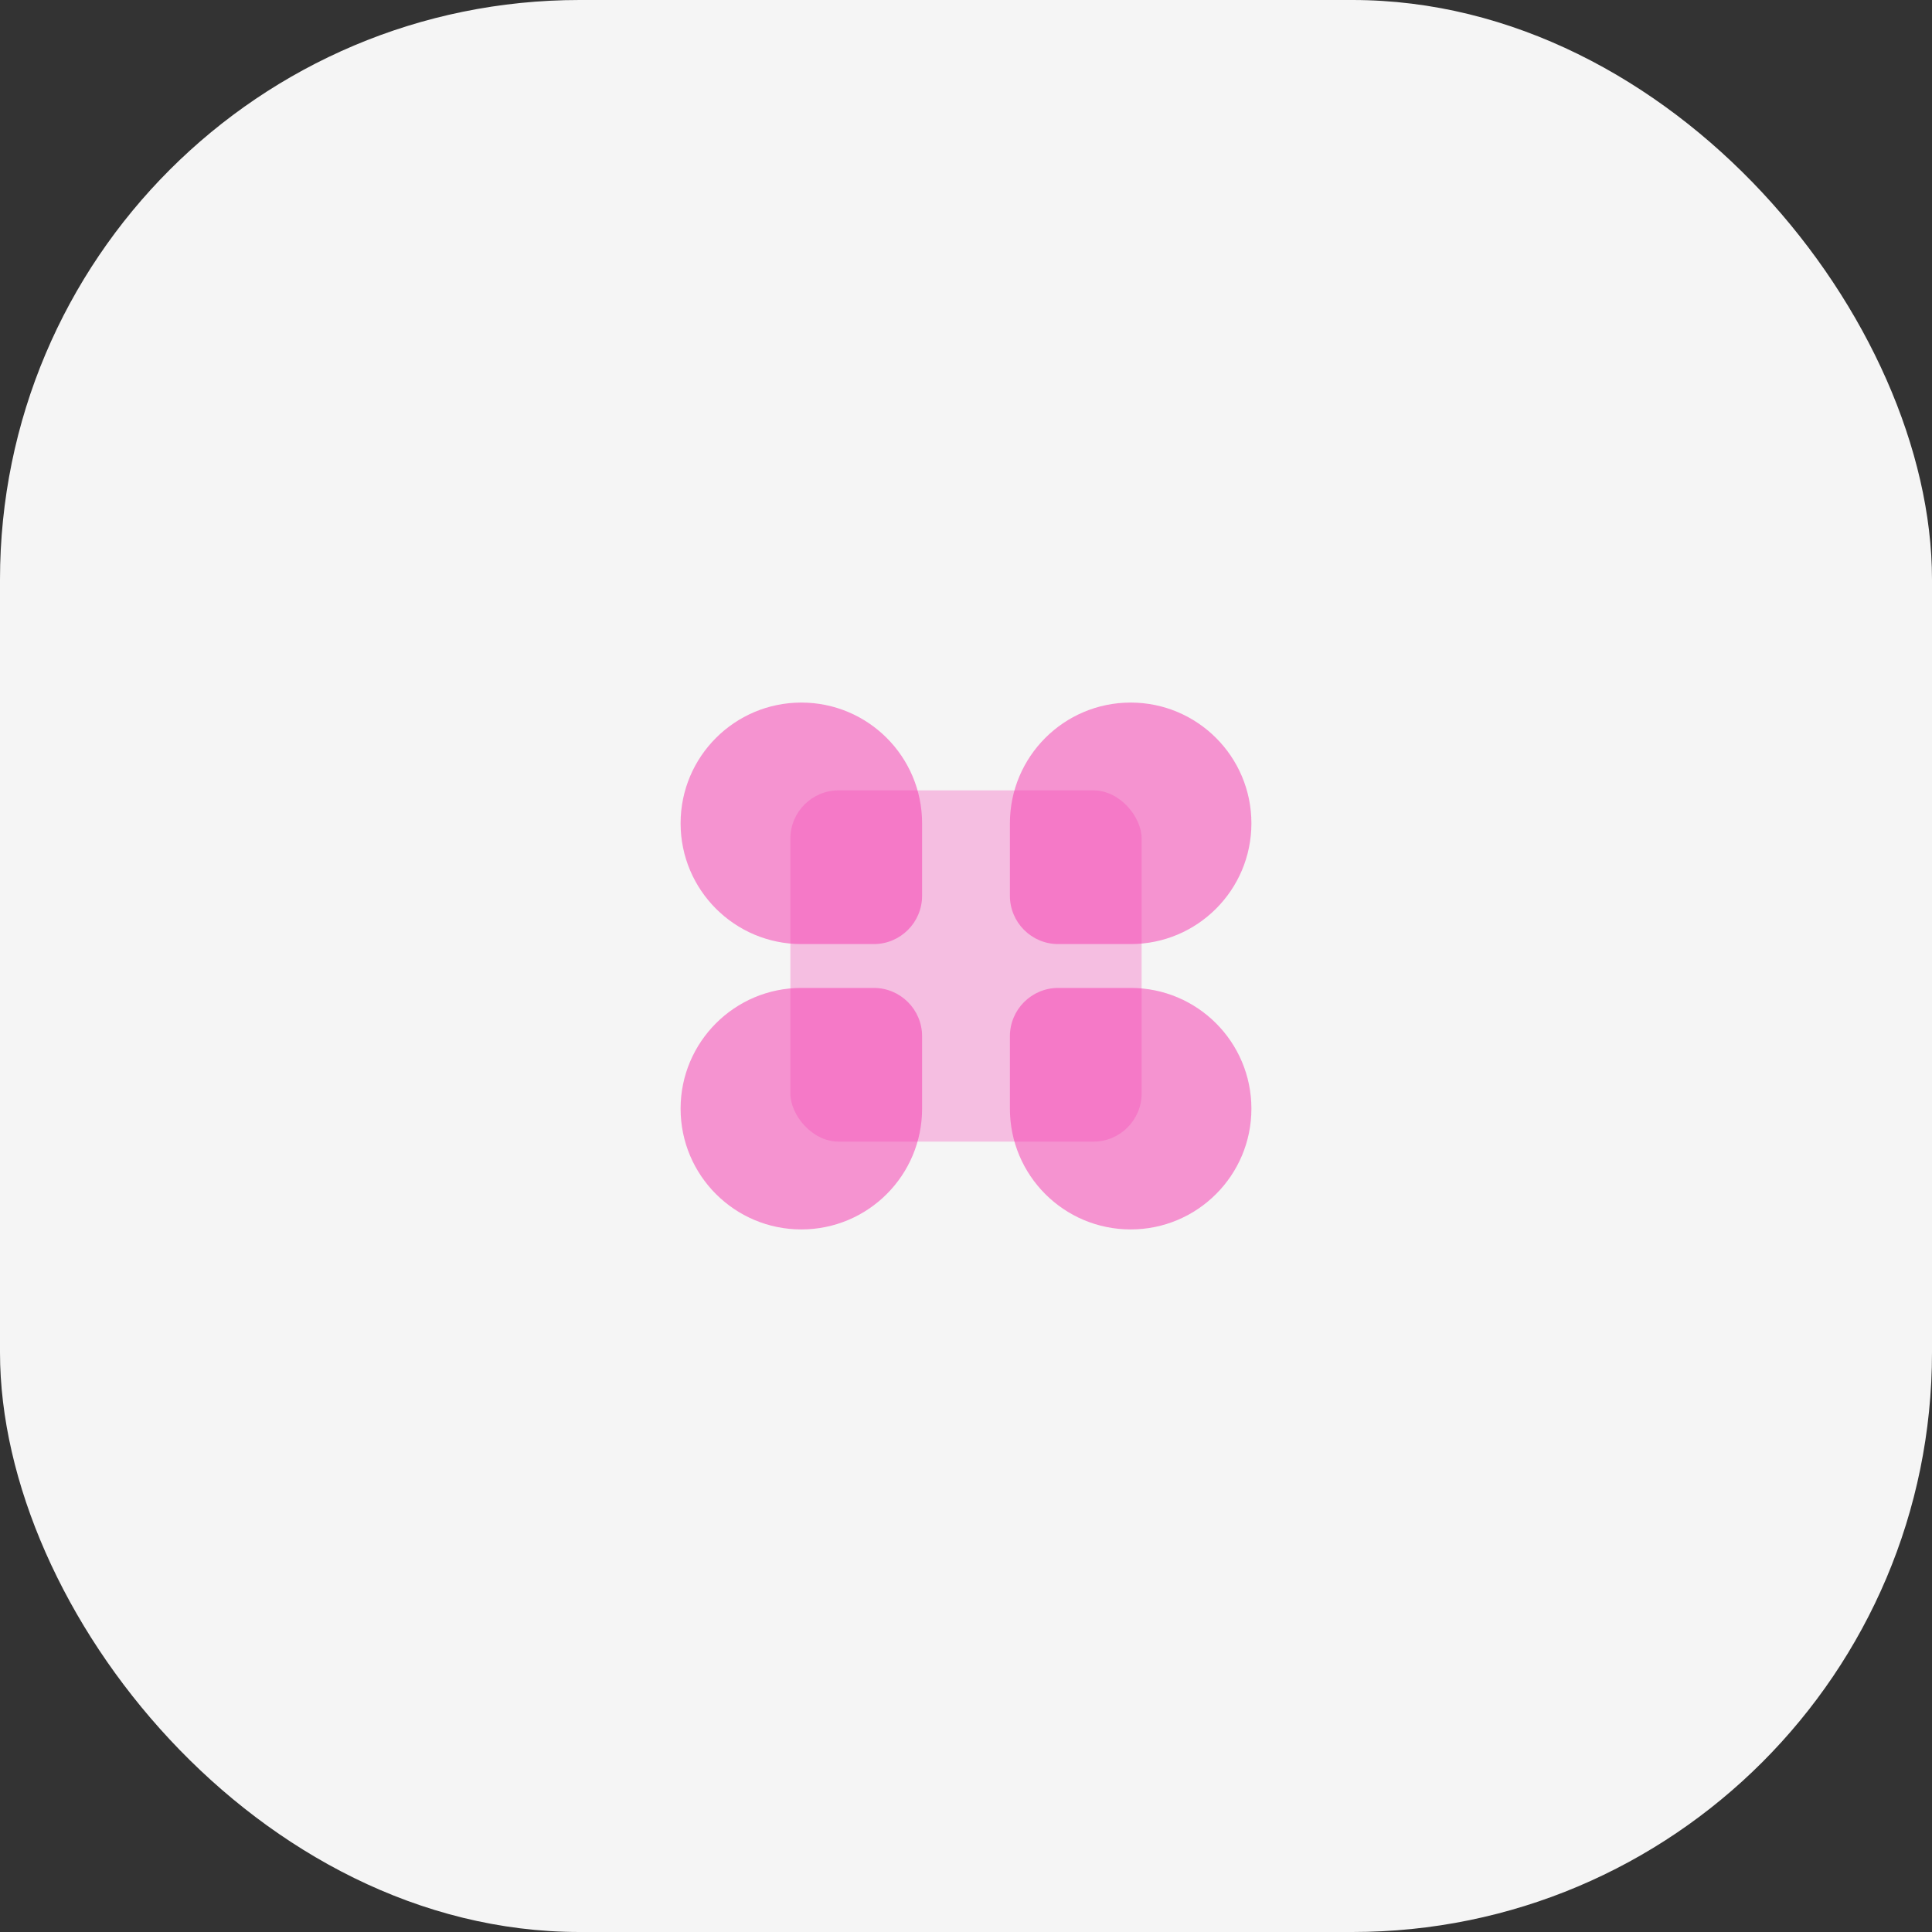 <svg width="80" height="80" viewBox="0 0 80 80" fill="none" xmlns="http://www.w3.org/2000/svg">
<rect x="0" y="0" width="80" height="80" fill="#333333" stroke="none"/>
<rect width="80" height="80" rx="24" fill="#F5F5F5"/>
<path d="M28.182 34.092C28.182 31.33 30.421 29.092 33.182 29.092C35.943 29.092 38.182 31.33 38.182 34.092V37.092C38.182 38.196 37.286 39.092 36.182 39.092H33.182C30.421 39.092 28.182 36.853 28.182 34.092Z" fill="#F50099" fill-opacity="0.4"/>
<path d="M28.182 45.908C28.182 48.67 30.421 50.908 33.182 50.908C35.943 50.908 38.182 48.67 38.182 45.908V42.908C38.182 41.804 37.286 40.908 36.182 40.908H33.182C30.421 40.908 28.182 43.147 28.182 45.908Z" fill="#F50099" fill-opacity="0.4"/>
<path d="M51.818 34.092C51.818 31.33 49.58 29.092 46.818 29.092C44.057 29.092 41.818 31.33 41.818 34.092V37.092C41.818 38.196 42.714 39.092 43.818 39.092H46.818C49.58 39.092 51.818 36.853 51.818 34.092Z" fill="#F50099" fill-opacity="0.4"/>
<path d="M51.818 45.908C51.818 48.67 49.58 50.908 46.818 50.908C44.057 50.908 41.818 48.67 41.818 45.908V42.908C41.818 41.804 42.714 40.908 43.818 40.908H46.818C49.58 40.908 51.818 43.147 51.818 45.908Z" fill="#F50099" fill-opacity="0.4"/>
<rect x="32.727" y="32.727" width="14.546" height="14.546" rx="2" fill="#F53EB0" fill-opacity="0.3"/>
</svg>
